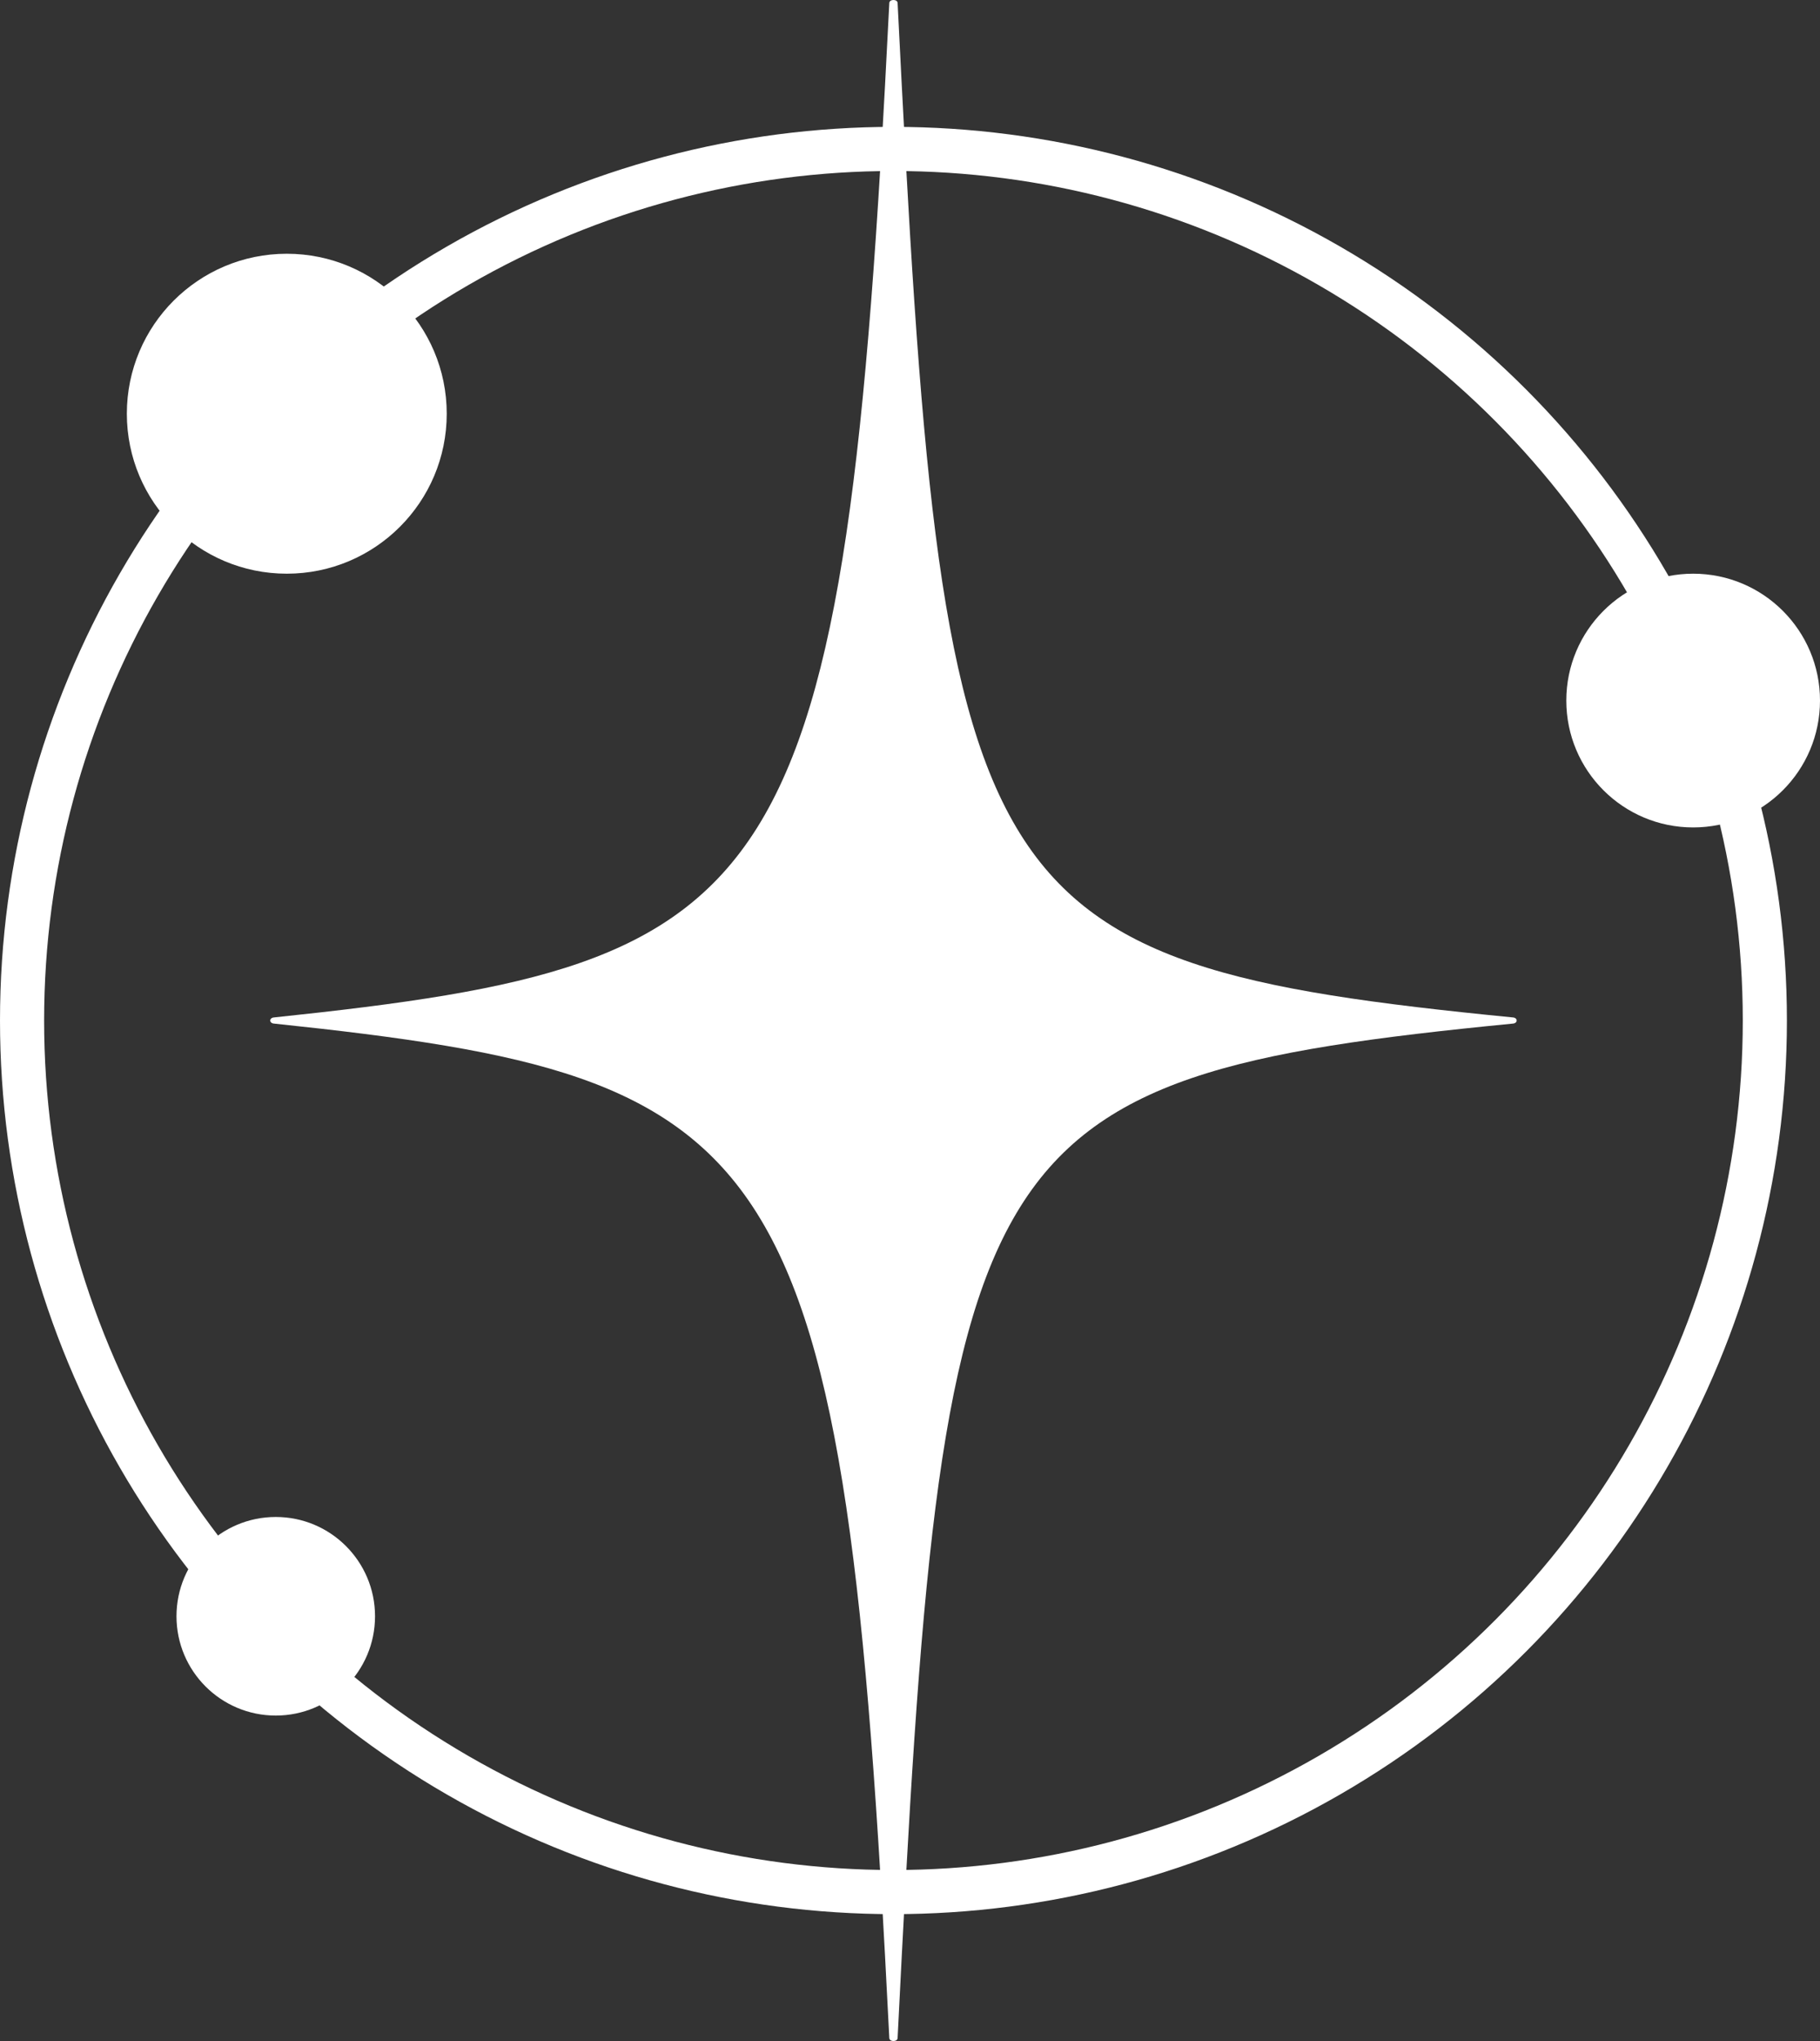 <svg width="330" height="370" viewBox="0 0 330 370" fill="none" xmlns="http://www.w3.org/2000/svg">
<rect x="0" y="0" width="330" height="370" fill="#333333" stroke="none"/>
<path d="M274.324 185.556C174.885 195.306 170.872 206.168 162.752 369.476C162.709 370.175 161.291 370.175 161.248 369.476C153.128 206.168 142.559 195.338 49.677 185.556C48.774 185.492 48.774 184.508 49.677 184.444C142.602 174.694 153.128 163.832 161.248 0.524C161.291 -0.175 162.709 -0.175 162.752 0.524C170.872 163.832 174.928 174.662 274.324 184.444C275.225 184.508 275.225 185.492 274.324 185.556Z" fill="white"/>
<circle cx="162" cy="185" r="158" stroke="white" stroke-width="8"/>
<circle cx="52" cy="75" r="29" fill="white"/>
<circle cx="50" cy="293" r="18" fill="white"/>
<circle cx="307" cy="127" r="23" fill="white"/>
</svg>
